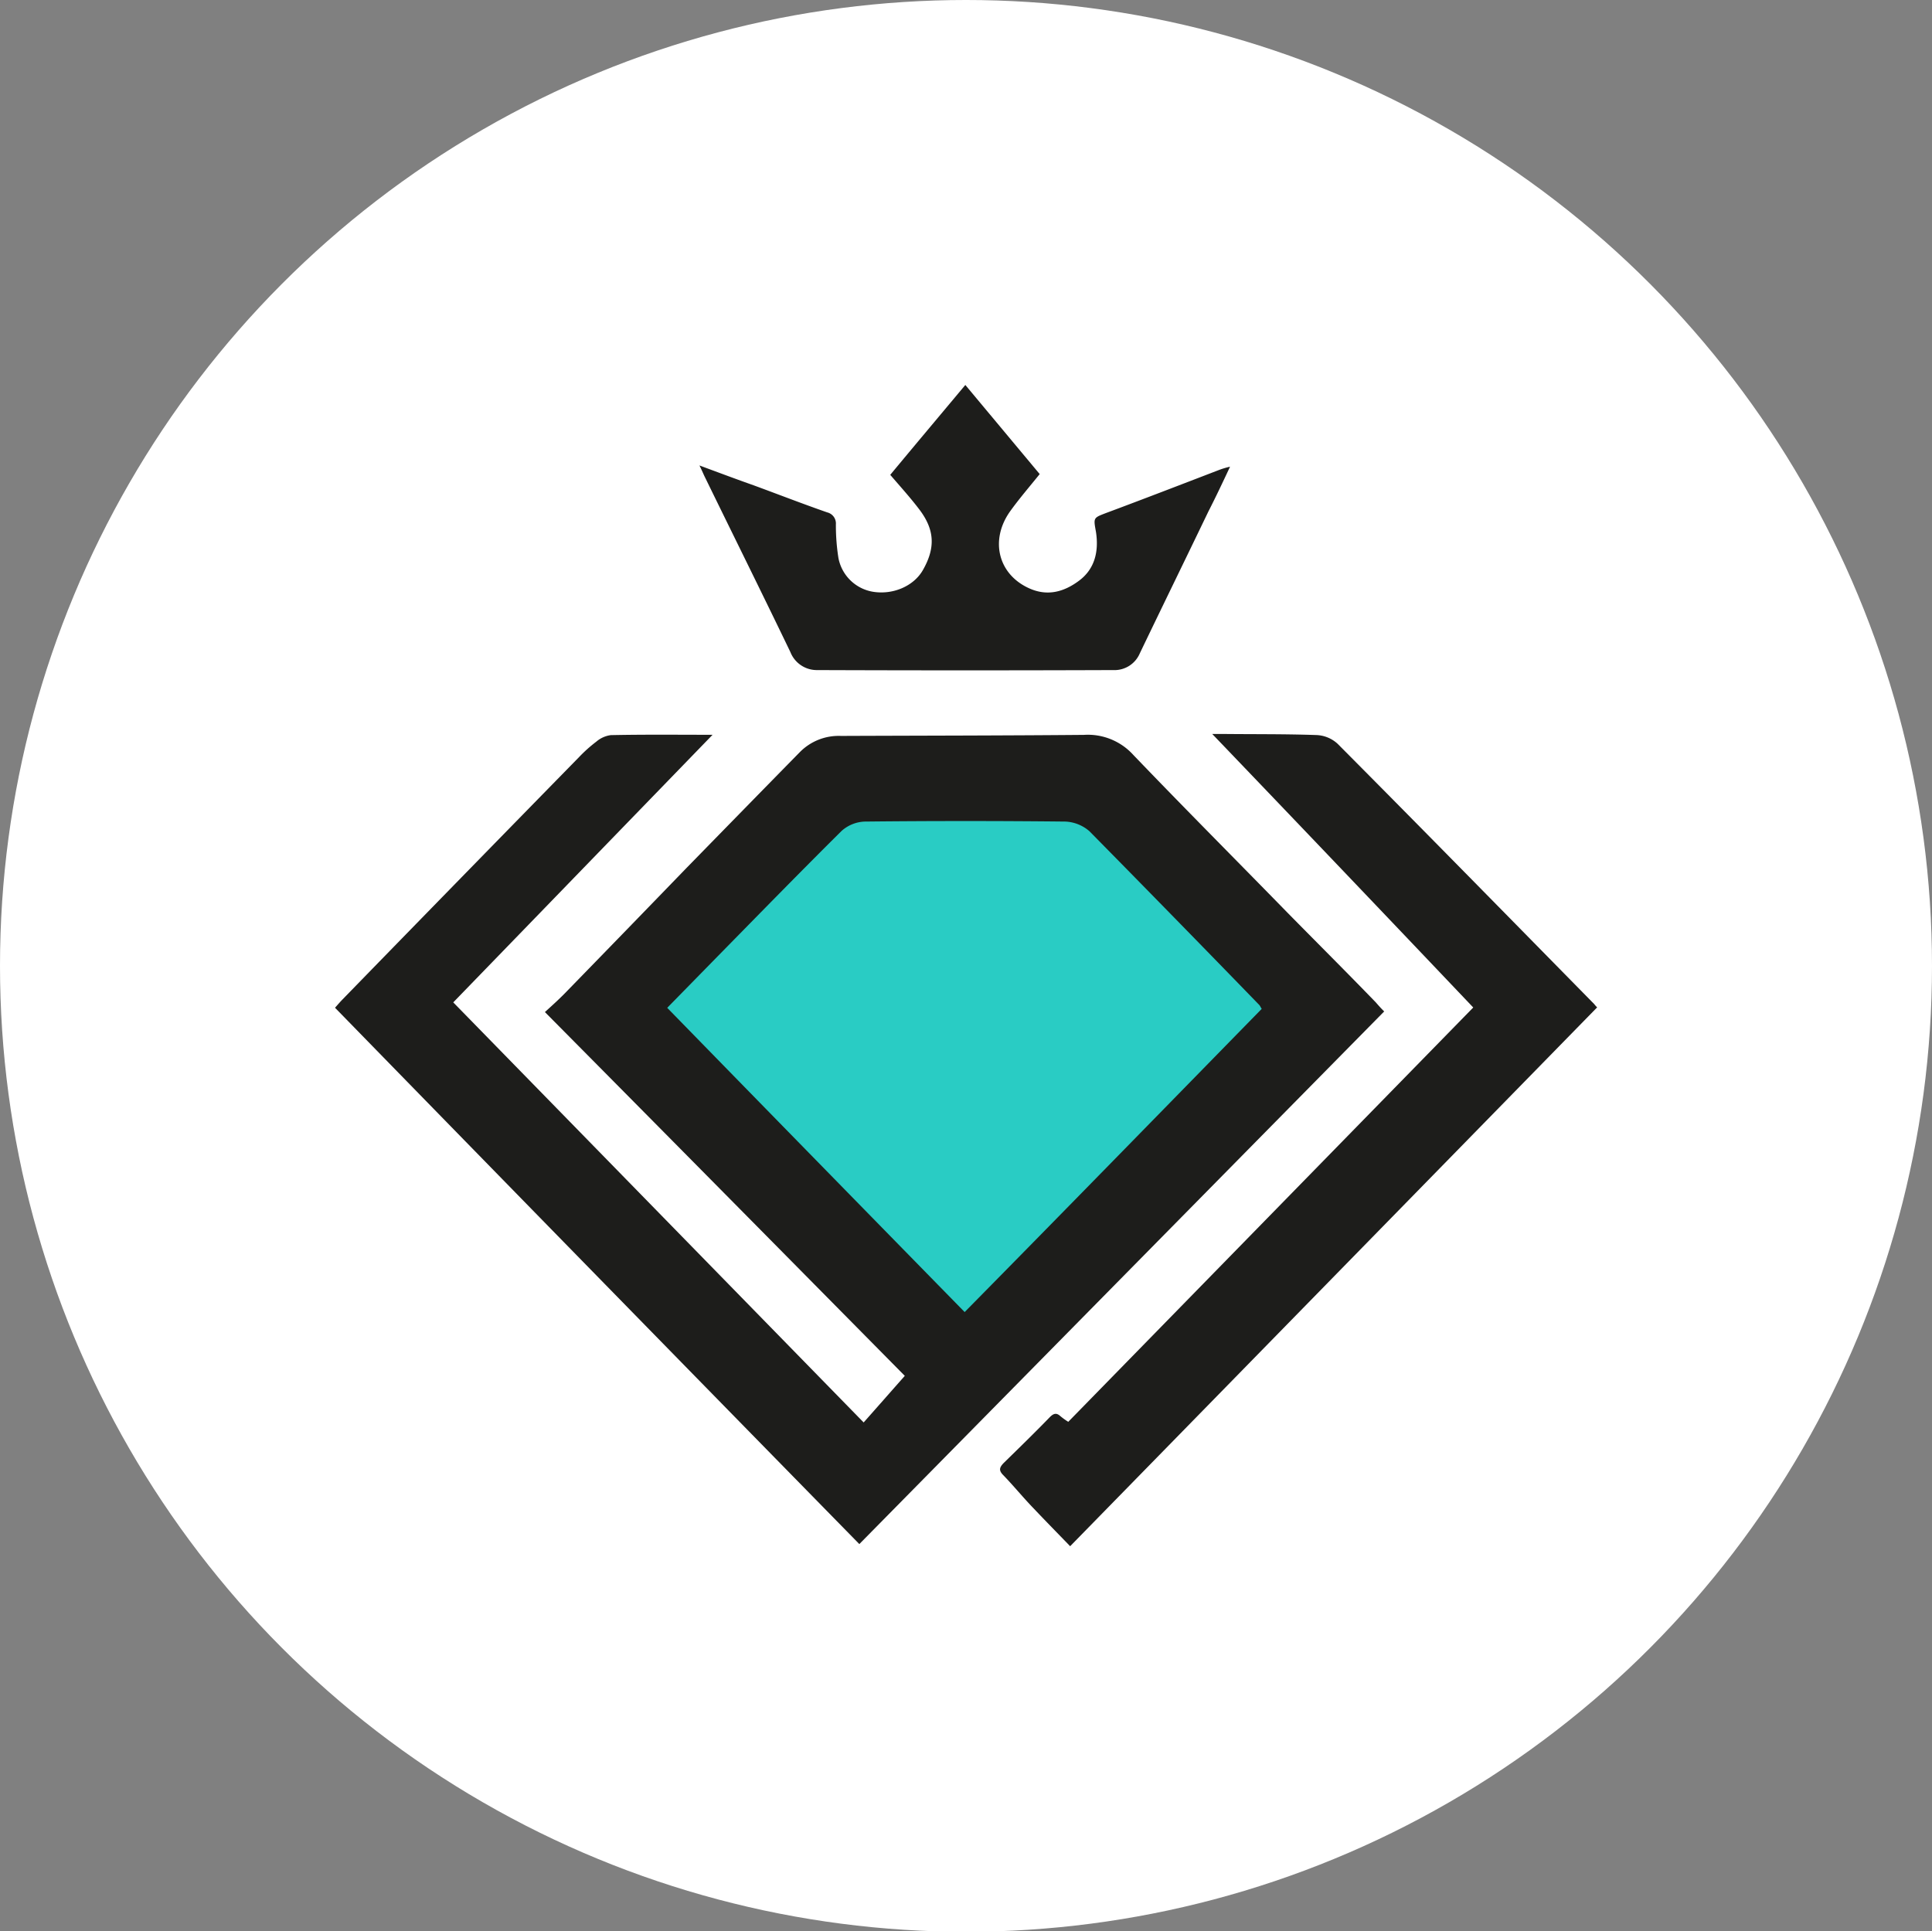 
<svg id="Livello_1" data-name="Livello 1" xmlns="http://www.w3.org/2000/svg" viewBox="0 0 460.6 460.5"><rect x="0" y="0" width="460.6" height="460.5" fill="#808080" stroke="none"/><defs><style>.cls-1{fill:#fff;}.cls-2{fill:#29ccc4;}.cls-3{fill:#1d1d1b;}.cls-4{fill:none;}</style></defs><g id="Livello_2" data-name="Livello 2"><circle class="cls-1" cx="230.3" cy="230.3" r="230.3"/><g id="Livello_3" data-name="Livello 3"><polygon class="cls-2" points="173.8 208.61 211.41 179.78 251.69 183.31 272.68 190.1 303.75 233.74 303.75 259.9 264.94 290.36 237.4 320.65 207.88 304.3 157.02 254.3 151 232.27 173.03 210.07 173.8 208.61"/><path class="cls-3" d="M380.08,239.42a5.9,5.9,0,0,0,.69.77L255.13,368.67c-3-3.1-5.85-6-8.69-9-2.5-2.58-4.74-5.34-7.23-7.92-1.12-1.12-1-1.81.08-2.93,3.7-3.61,7.4-7.22,11-10.93.86-.86,1.55-1.11,2.49-.25a16.4,16.4,0,0,0,1.9,1.37l96.55-98.79C330.51,218.42,310,196.9,289,175h2.41c7.49.08,14.89,0,22.38.26a7.88,7.88,0,0,1,5.08,2.06C339.38,197.94,359.69,218.68,380.08,239.42Z"/><path class="cls-3" d="M328,239c.6.69,1.2,1.38,2,2.16l-125.13,127q-62.61-63.9-125-127.88c.69-.78,1.29-1.47,1.81-2q28.14-28.92,56.36-57.75a34.26,34.26,0,0,1,4.13-3.7,6.61,6.61,0,0,1,3.45-1.55c8.09-.17,16.09-.08,24.26-.08L108.06,239,205.9,339.16c3.36-3.79,6.46-7.32,9.81-11.11-28.57-28.91-57.05-57.74-85.8-86.74,2-1.81,3.79-3.44,5.51-5.25q14.21-14.59,28.23-29.09c9-9.21,18.07-18.5,27.11-27.71a13,13,0,0,1,9.72-3.79c19.36-.08,38.64-.08,57.92-.25A14.63,14.63,0,0,1,270.19,180c12.13,12.65,24.44,25,36.66,37.52C313.82,224.61,321,231.76,328,239Zm-27.2,1.55c-.17-.25-.34-.6-.51-.86q-20.15-20.78-40.54-41.48a9.35,9.35,0,0,0-5.76-2.32c-15.92-.17-31.93-.17-47.85,0a8.76,8.76,0,0,0-5.51,2.24c-9.89,9.81-19.62,19.79-29.34,29.69l-12.22,12.48c23.75,24.35,47.24,48.36,70.91,72.54,23.84-24.18,47.33-48.28,70.82-72.29Z"/><path class="cls-3" d="M290.41,112.14a18.4,18.4,0,0,1,2.84-.86c-1.81,3.87-3.44,7.31-5.16,10.67-5.42,11.27-10.93,22.54-16.35,33.82a6.56,6.56,0,0,1-6.37,4q-35.25.13-70.48,0a6.78,6.78,0,0,1-6.46-4.3c-6.71-13.94-13.59-27.8-20.39-41.74-.35-.69-.6-1.38-1.29-2.75,4.64,1.72,8.77,3.27,12.91,4.73,5.85,2.15,11.61,4.39,17.55,6.46a2.72,2.72,0,0,1,2.07,2.84,50.2,50.2,0,0,0,.6,8,10.06,10.06,0,0,0,8.26,8.09c4.82.77,9.72-1.38,11.88-5.17,3-5.25,2.84-9.55-.78-14.37-2.15-2.84-4.56-5.5-7-8.34,5.85-7.06,11.79-14.12,17.9-21.43l17.73,21.25c-2.5,3.1-5,6-7.14,9-4.74,6.8-2.76,14.8,4.47,18.16,4.39,2.06,8.43,1,12.14-1.81s4.64-7,3.95-11.53c-.6-3.36-.68-3.36,2.24-4.48C272.6,119,281.46,115.58,290.41,112.14Z"/><path class="cls-4" d="M107.88,238.9c33,33.73,65.32,66.87,97.85,100.17,3.36-3.79,6.45-7.32,9.81-11.1-28.57-28.92-57-57.75-85.8-86.75,2-1.8,3.79-3.44,5.51-5.25,9.47-9.72,18.85-19.45,28.23-29.08,9-9.21,18.07-18.51,27.1-27.71a13,13,0,0,1,9.73-3.79c19.36-.09,38.64-.09,57.92-.26A14.66,14.66,0,0,1,270,179.86c12.13,12.65,24.44,25,36.66,37.52q10.71,10.85,21.25,21.69c.6.69,1.21,1.38,2,2.15l-125,126.94q-62.61-63.9-125-127.88c.69-.78,1.29-1.47,1.81-2q28.14-28.92,56.36-57.75a34.26,34.26,0,0,1,4.13-3.7,6.61,6.61,0,0,1,3.45-1.55c8.09-.17,16.09-.08,24.26-.08Z"/><path class="cls-4" d="M230.17,312.82q35.51-36.27,70.65-72.29c-.17-.25-.34-.6-.51-.86q-20.15-20.78-40.54-41.48a9.35,9.35,0,0,0-5.76-2.32c-15.92-.17-31.93-.17-47.85,0a8.76,8.76,0,0,0-5.51,2.24c-9.89,9.81-19.62,19.79-29.34,29.69l-12.22,12.48C182.93,264.63,206.51,288.64,230.17,312.82Z"/><path class="cls-4" d="M289,175h2.41c7.49.08,14.89,0,22.38.26a7.88,7.88,0,0,1,5.08,2.06c20.48,20.57,40.79,41.4,61.18,62.14a5.9,5.9,0,0,0,.69.77L255.13,368.67c-3-3.1-5.85-6-8.69-9-2.5-2.58-4.74-5.34-7.23-7.92-1.12-1.12-1-1.81.08-2.93,3.7-3.61,7.4-7.22,11-10.93.86-.86,1.55-1.11,2.49-.25a16.4,16.4,0,0,0,1.9,1.37l96.55-98.79C330.51,218.5,310,196.9,289,175Z"/><path class="cls-4" d="M166.75,111c4.64,1.72,8.77,3.27,12.91,4.73,5.85,2.15,11.61,4.39,17.55,6.46a2.72,2.72,0,0,1,2.07,2.84,50.2,50.2,0,0,0,.6,8,10.06,10.06,0,0,0,8.26,8.09c4.82.77,9.72-1.38,11.88-5.17,3-5.25,2.84-9.55-.78-14.37-2.15-2.84-4.56-5.5-7-8.34,5.85-7.06,11.79-14.12,17.9-21.43l17.73,21.25c-2.5,3.1-5,6-7.14,9-4.74,6.8-2.76,14.8,4.47,18.16,4.39,2.06,8.43,1,12.14-1.81s4.64-7,3.95-11.53c-.6-3.36-.68-3.36,2.24-4.48,8.95-3.44,17.9-6.88,26.76-10.32a18.4,18.4,0,0,1,2.84-.86c-1.8,3.87-3.44,7.31-5.16,10.67-5.42,11.27-10.93,22.54-16.35,33.82a6.56,6.56,0,0,1-6.37,4q-35.23.13-70.48,0a6.76,6.76,0,0,1-6.45-4.3c-6.72-13.94-13.6-27.8-20.4-41.74C167.69,113.08,167.35,112.39,166.75,111Z"/></g></g></svg>